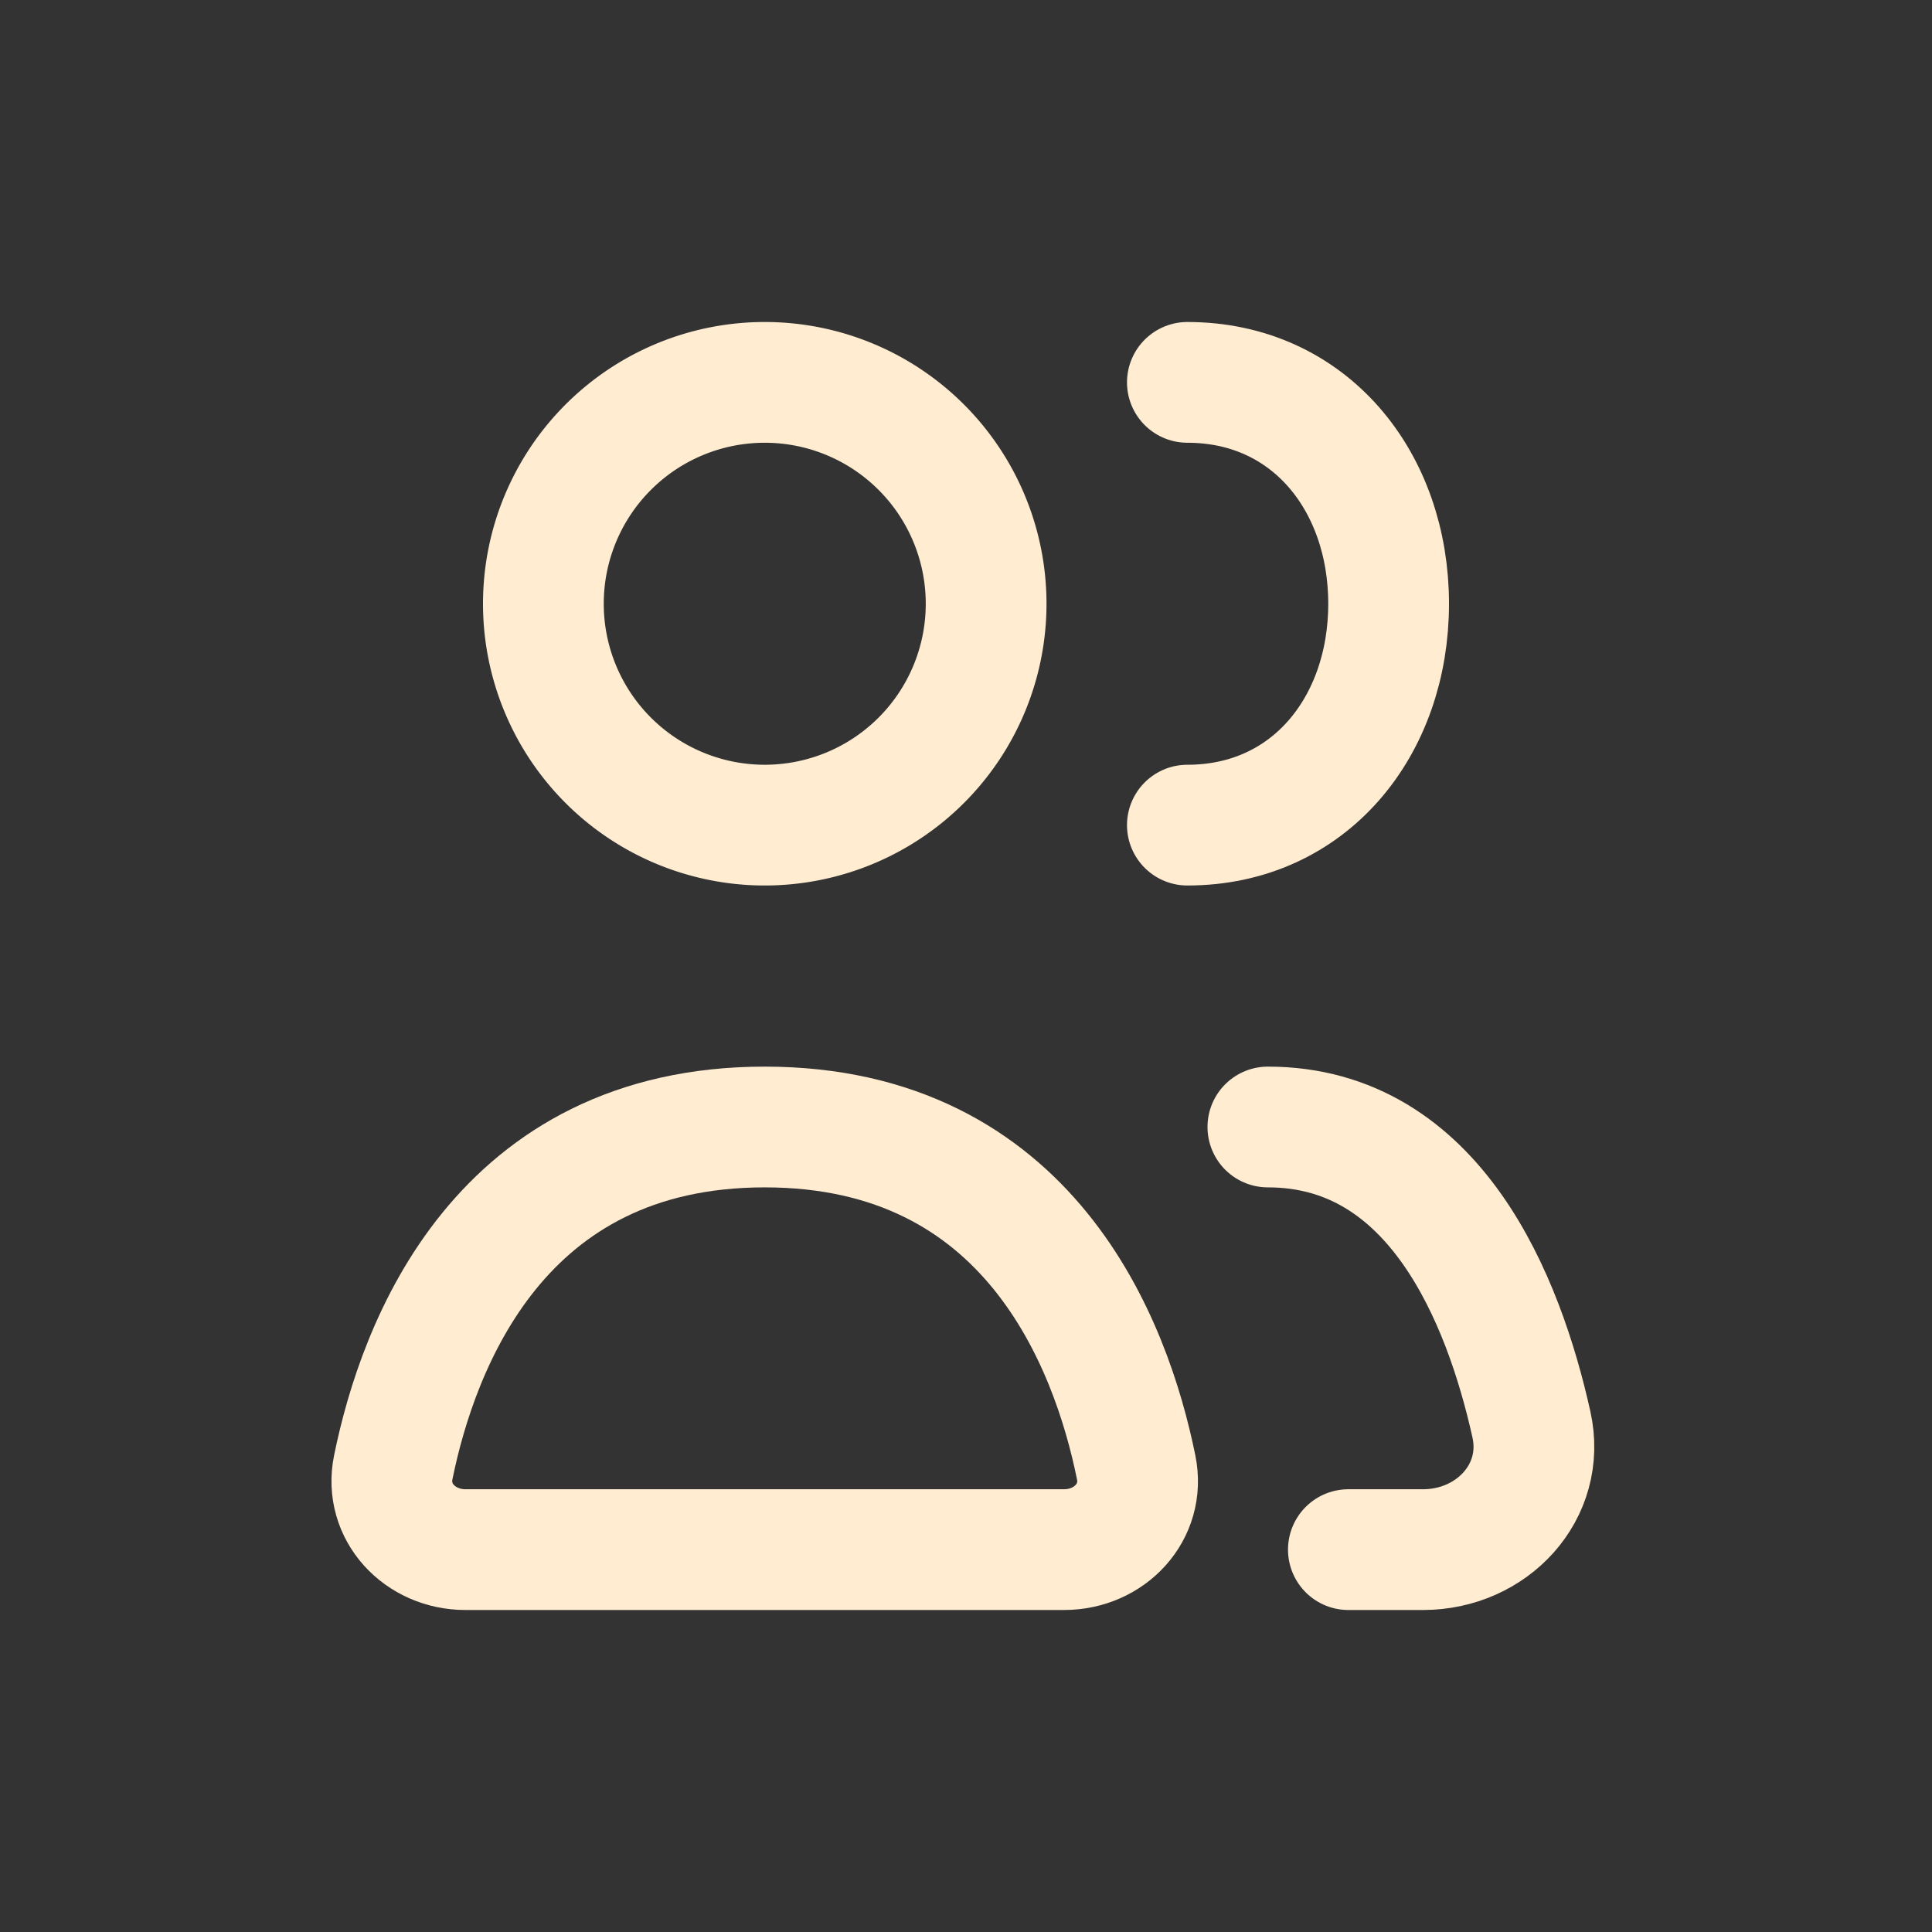 <svg width="46" height="46" fill="none" stroke="#ffecd1" stroke-linecap="round" stroke-linejoin="round" stroke-width="1.5" viewBox="0 0 24 24" xmlns="http://www.w3.org/2000/svg">
  <rect x="0" y="0" width="24" height="24" fill="#333333" stroke="none"/>
  <path d="M5.782 19.25h7.436c.565 0 1.009-.468.896-1.021C13.804 16.7 12.79 14 9.5 14s-4.304 2.701-4.615 4.229c-.112.553.332 1.021.897 1.021Z"></path>
  <path d="M15.75 14c2.079 0 2.93 2.148 3.274 3.696.185.836-.49 1.554-1.347 1.554h-.927"></path>
  <path d="M9.5 4.75a2.75 2.75 0 1 0 0 5.5 2.75 2.75 0 1 0 0-5.5z"></path>
  <path d="M14.75 10.25c1.519 0 2.5-1.231 2.5-2.75s-.981-2.75-2.5-2.75"></path>
</svg>